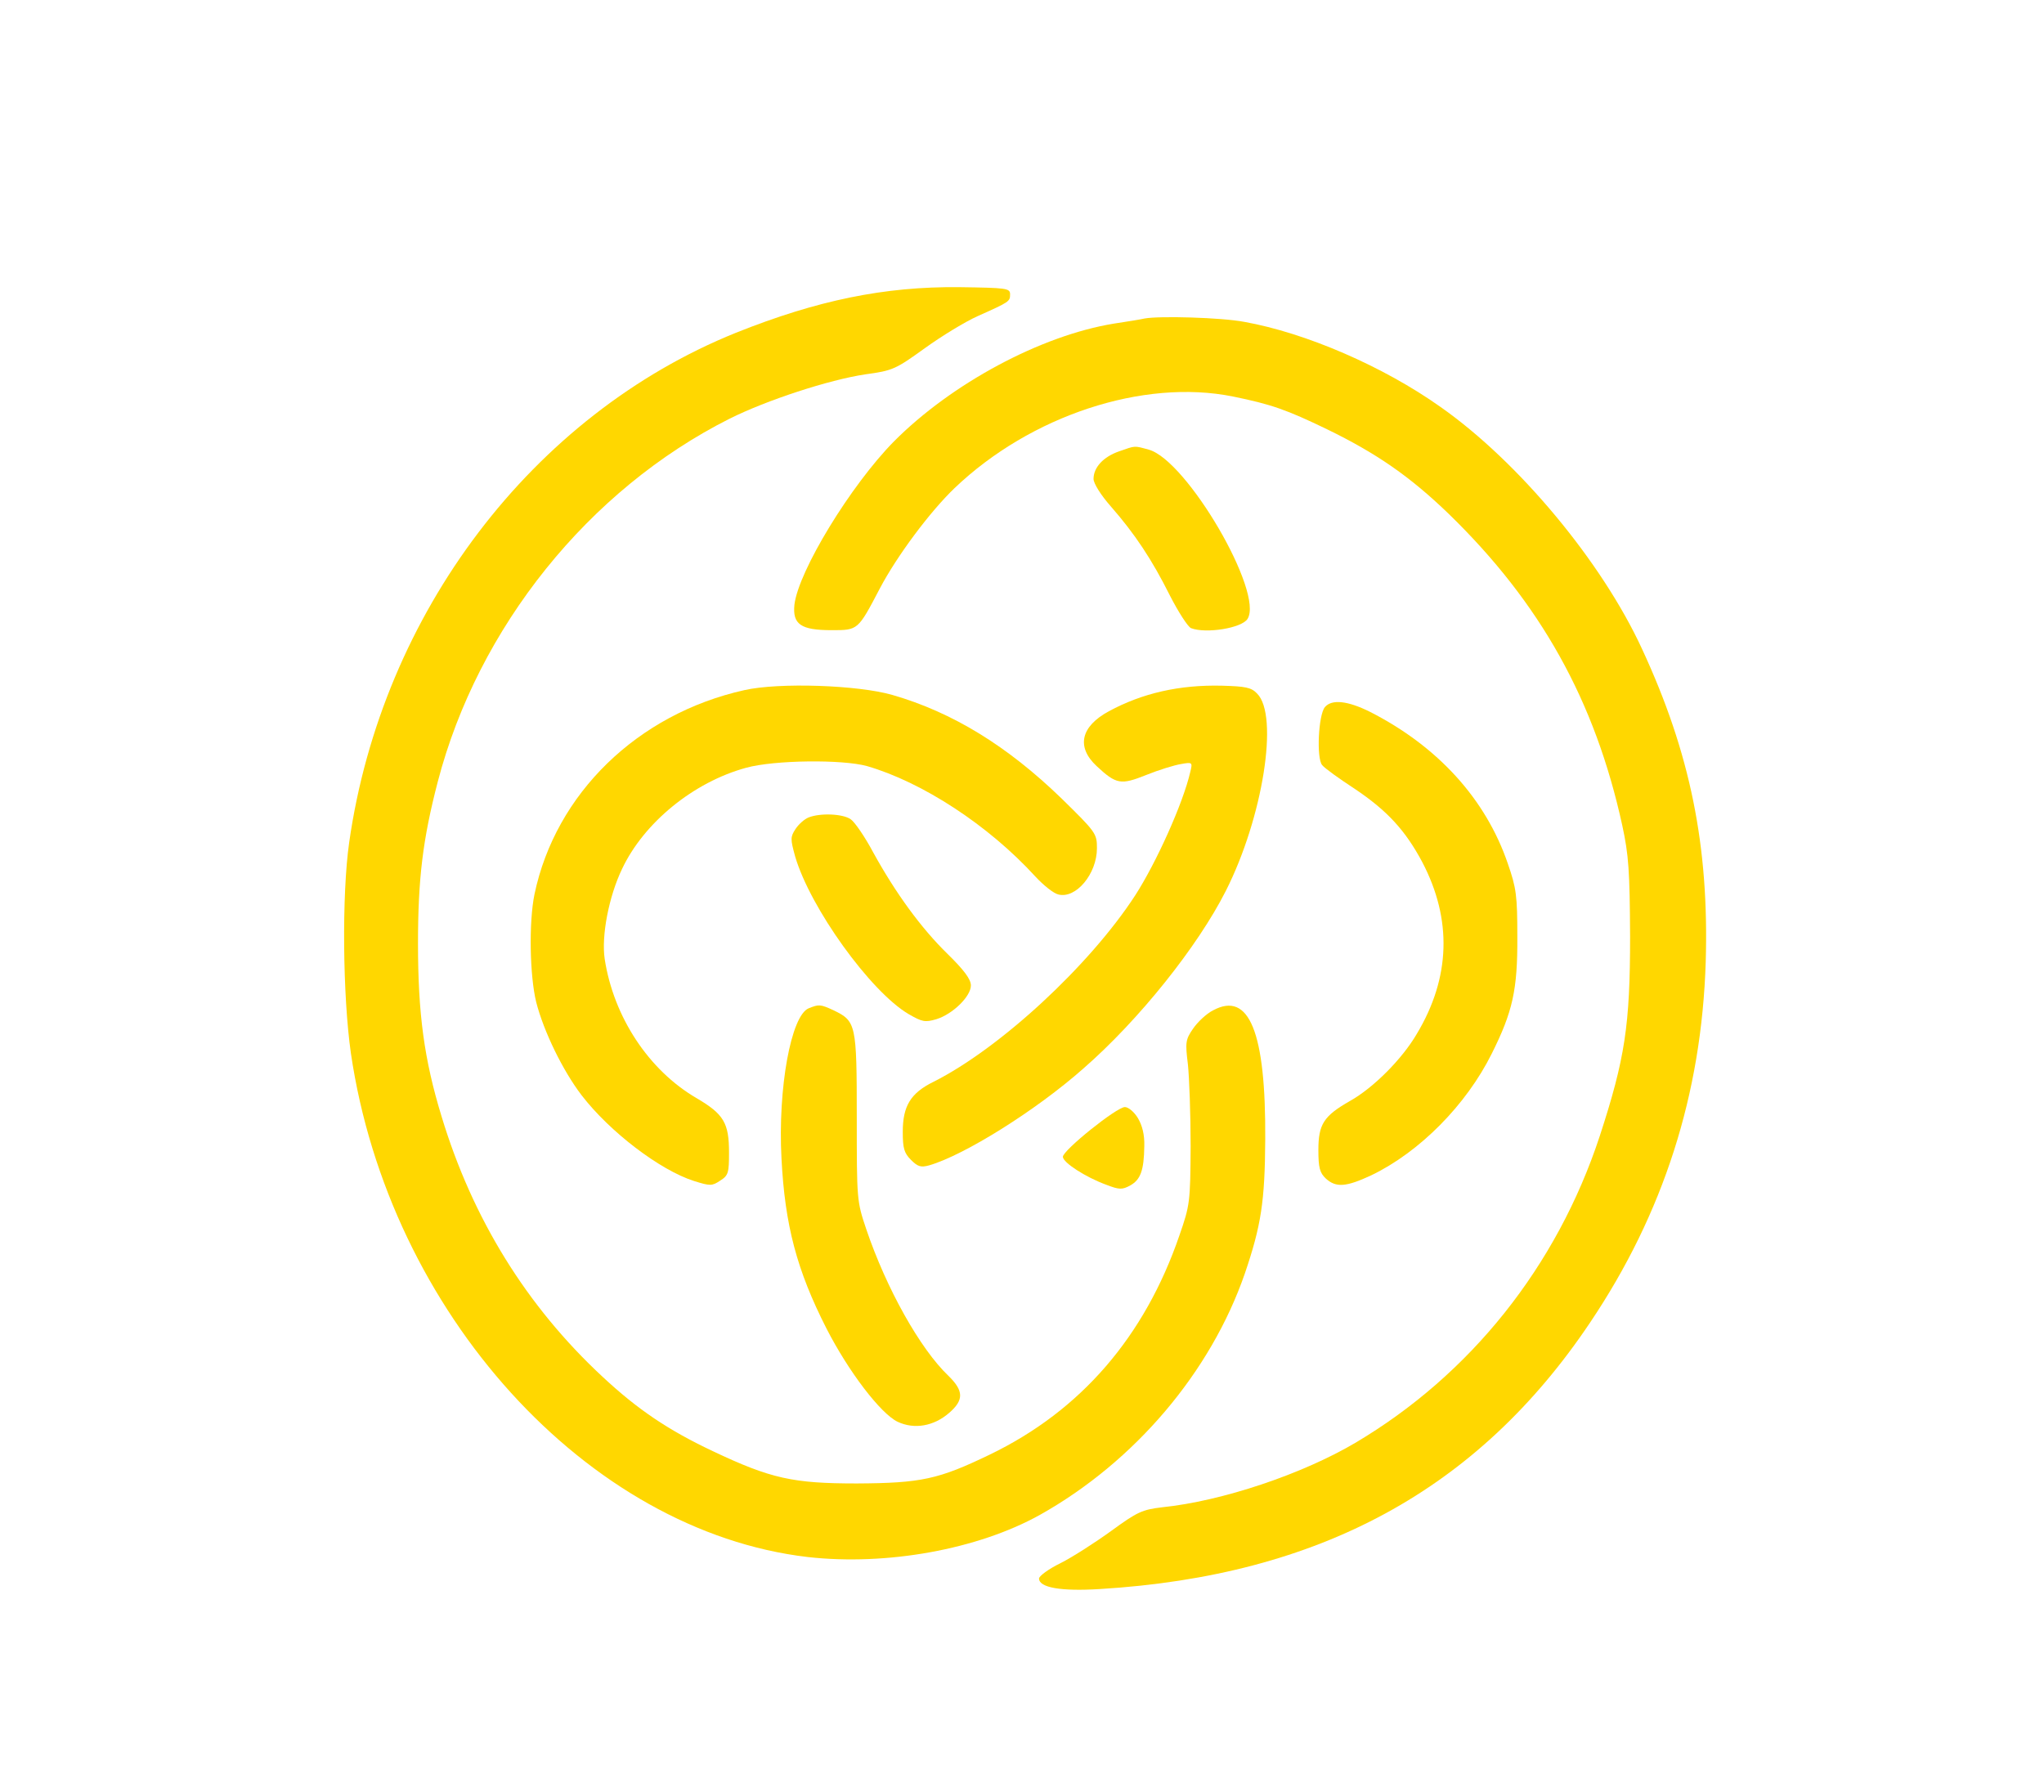 <?xml version="1.0" standalone="no"?>
<!DOCTYPE svg PUBLIC "-//W3C//DTD SVG 20010904//EN"
 "http://www.w3.org/TR/2001/REC-SVG-20010904/DTD/svg10.dtd">
<svg version="1.0" xmlns="http://www.w3.org/2000/svg"
 width="600pt" height="526pt" viewBox="0 0 600 526"
 preserveAspectRatio="xMidYMid meet">

<g transform="translate(0,526) scale(0.1,-0.1)"
fill="none" stroke="none">
  <path d="M0 2630 l0 -2630 3000 0 3000 0 0 2630 0 2630 -3000 0 -3000 0 0 -2630z"/>
  <path fill="#FFD700" d="M2965 4396 c0 -21 -1 -22 -95 -64 -36 -16 -105 -58 -155 -94 -86 -62
-94 -66 -175 -77 -107 -16 -290 -76 -398 -130 -414 -208 -739 -613 -857 -1066
-44 -169 -58 -285 -58 -475 0 -206 18 -340 69 -507 91 -301 250 -558 473 -765
103 -96 192 -156 323 -218 171 -81 236 -95 423 -95 189 1 240 12 391 85 267
129 454 346 556 643 31 89 32 98 33 262 0 94 -4 202 -8 240 -8 65 -7 73 15
105 13 19 39 44 59 54 106 57 155 -64 153 -379 -1 -182 -12 -253 -60 -394
-100 -289 -323 -552 -601 -708 -183 -102 -451 -150 -682 -124 -647 76 -1229
717 -1341 1479 -24 168 -27 465 -5 619 96 673 538 1255 1135 1496 240 96 437
136 655 134 140 -2 150 -3 150 -21z"/>
  <path fill="#FFD700" d="M3653 4315 c179 -32 407 -130 576 -250 229
-161 473 -454 591 -710 142 -306 197 -580 187 -919 -12 -388 -124 -738 -339
-1058 -329 -491 -794 -744 -1440 -783 -113 -7 -178 4 -178 31 0 7 28 28 63 45
34 17 101 60 148 94 78 57 92 63 150 70 176 18 411 97 567 189 338 200 592
518 718 901 74 227 89 325 89 585 -1 194 -4 239 -23 327 -80 366 -240 653
-510 915 -113 109 -211 177 -357 248 -118 57 -163 73 -276 96 -263 53 -594
-56 -817 -269 -72 -69 -169 -199 -219 -294 -65 -124 -64 -123 -142 -123 -90 0
-115 17 -109 75 12 99 165 350 292 479 169 170 431 311 646 346 41 6 82 13 90
15 44 8 225 3 293 -10z"/>
  <path fill="#FFD700" d="M3372 3940 c112 -31 339 -420 290 -497 -17 -27 -122
-44 -166 -27 -9 4 -37 47 -62 96 -53 106 -103 181 -173 261 -30 34 -51 68 -51
81 0 34 29 65 75 81 49 17 43 17 87 5z"/>
  <path fill="#FFD700" d="M2619 3220 c177 -51 338 -150 497 -304
101 -99 104 -103 104 -146 0 -76 -62 -149 -113 -136 -14 3 -44 27 -68 53 -138
151 -332 277 -494 324 -72 20 -272 18 -355 -5 -154 -42 -300 -161 -364 -297
-39 -81 -61 -197 -51 -264 26 -170 129 -327 270 -409 80 -47 95 -73 95 -160 0
-59 -2 -67 -26 -82 -24 -16 -29 -16 -77 -1 -100 32 -247 144 -330 252 -55 72
-111 187 -133 273 -19 77 -22 235 -5 317 62 295 302 529 616 599 102 23 333
15 434 -14z"/>
  <path fill="#FFD700" d="M3690 3224 c65 -64 17 -365 -92 -580 -82 -162 -254 -378 -418 -521
-139 -123 -349 -254 -452 -284 -25 -7 -34 -4 -54 16 -20 20 -24 34 -24 82 0
76 23 114 90 147 195 98 458 341 592 547 62 96 141 271 162 363 7 28 6 29 -27
23 -19 -3 -65 -17 -102 -32 -75 -30 -88 -28 -146 26 -60 56 -47 116 36 161 98
53 207 78 332 75 69 -2 86 -5 103 -23z"/>
  <path fill="#FFD700" d="M4022 3170 c198 -101 339 -255 404 -445
25 -72 28 -94 28 -215 1 -156 -14 -221 -75 -343 -75 -151 -212 -289 -353 -357
-75 -35 -104 -37 -134 -10 -18 17 -22 32 -22 84 0 76 16 100 93 144 68 38 153
123 196 197 99 165 104 336 16 504 -50 94 -104 152 -198 215 -46 30 -89 61
-96 70 -17 20 -11 147 8 170 20 24 67 19 133 -14z"/>
  <path fill="#FFD700" d="M2497 2855 c12 -8 42 -52
66 -97 66 -120 141 -223 219 -299 48 -47 68 -74 68 -92 0 -32 -53 -84 -101
-99 -34 -10 -42 -8 -82 15 -112 66 -289 312 -333 463 -14 51 -14 57 1 80 9 14
26 29 38 34 35 14 101 11 124 -5z"/>
  <path fill="#FFD700" d="M2447 2294 c66 -32 68 -40 68 -314 0 -243 0
-246 28 -329 59 -174 158 -351 241 -430 45 -44 46 -71 2 -109 -45 -39 -102
-49 -151 -26 -50 24 -144 147 -209 274 -87 171 -122 303 -132 499 -11 206 28
420 80 441 30 12 34 12 73 -6z"/>
  <path fill="#FFD700" d="M3340 1978 c13 -22 20 -49 19 -83 -1 -71 -11
-98 -41 -115 -24 -13 -32 -13 -71 2 -60 22 -127 65 -127 82 0 19 158 146 182
146 10 0 27 -14 38 -32z"/>
</g>
</svg> 